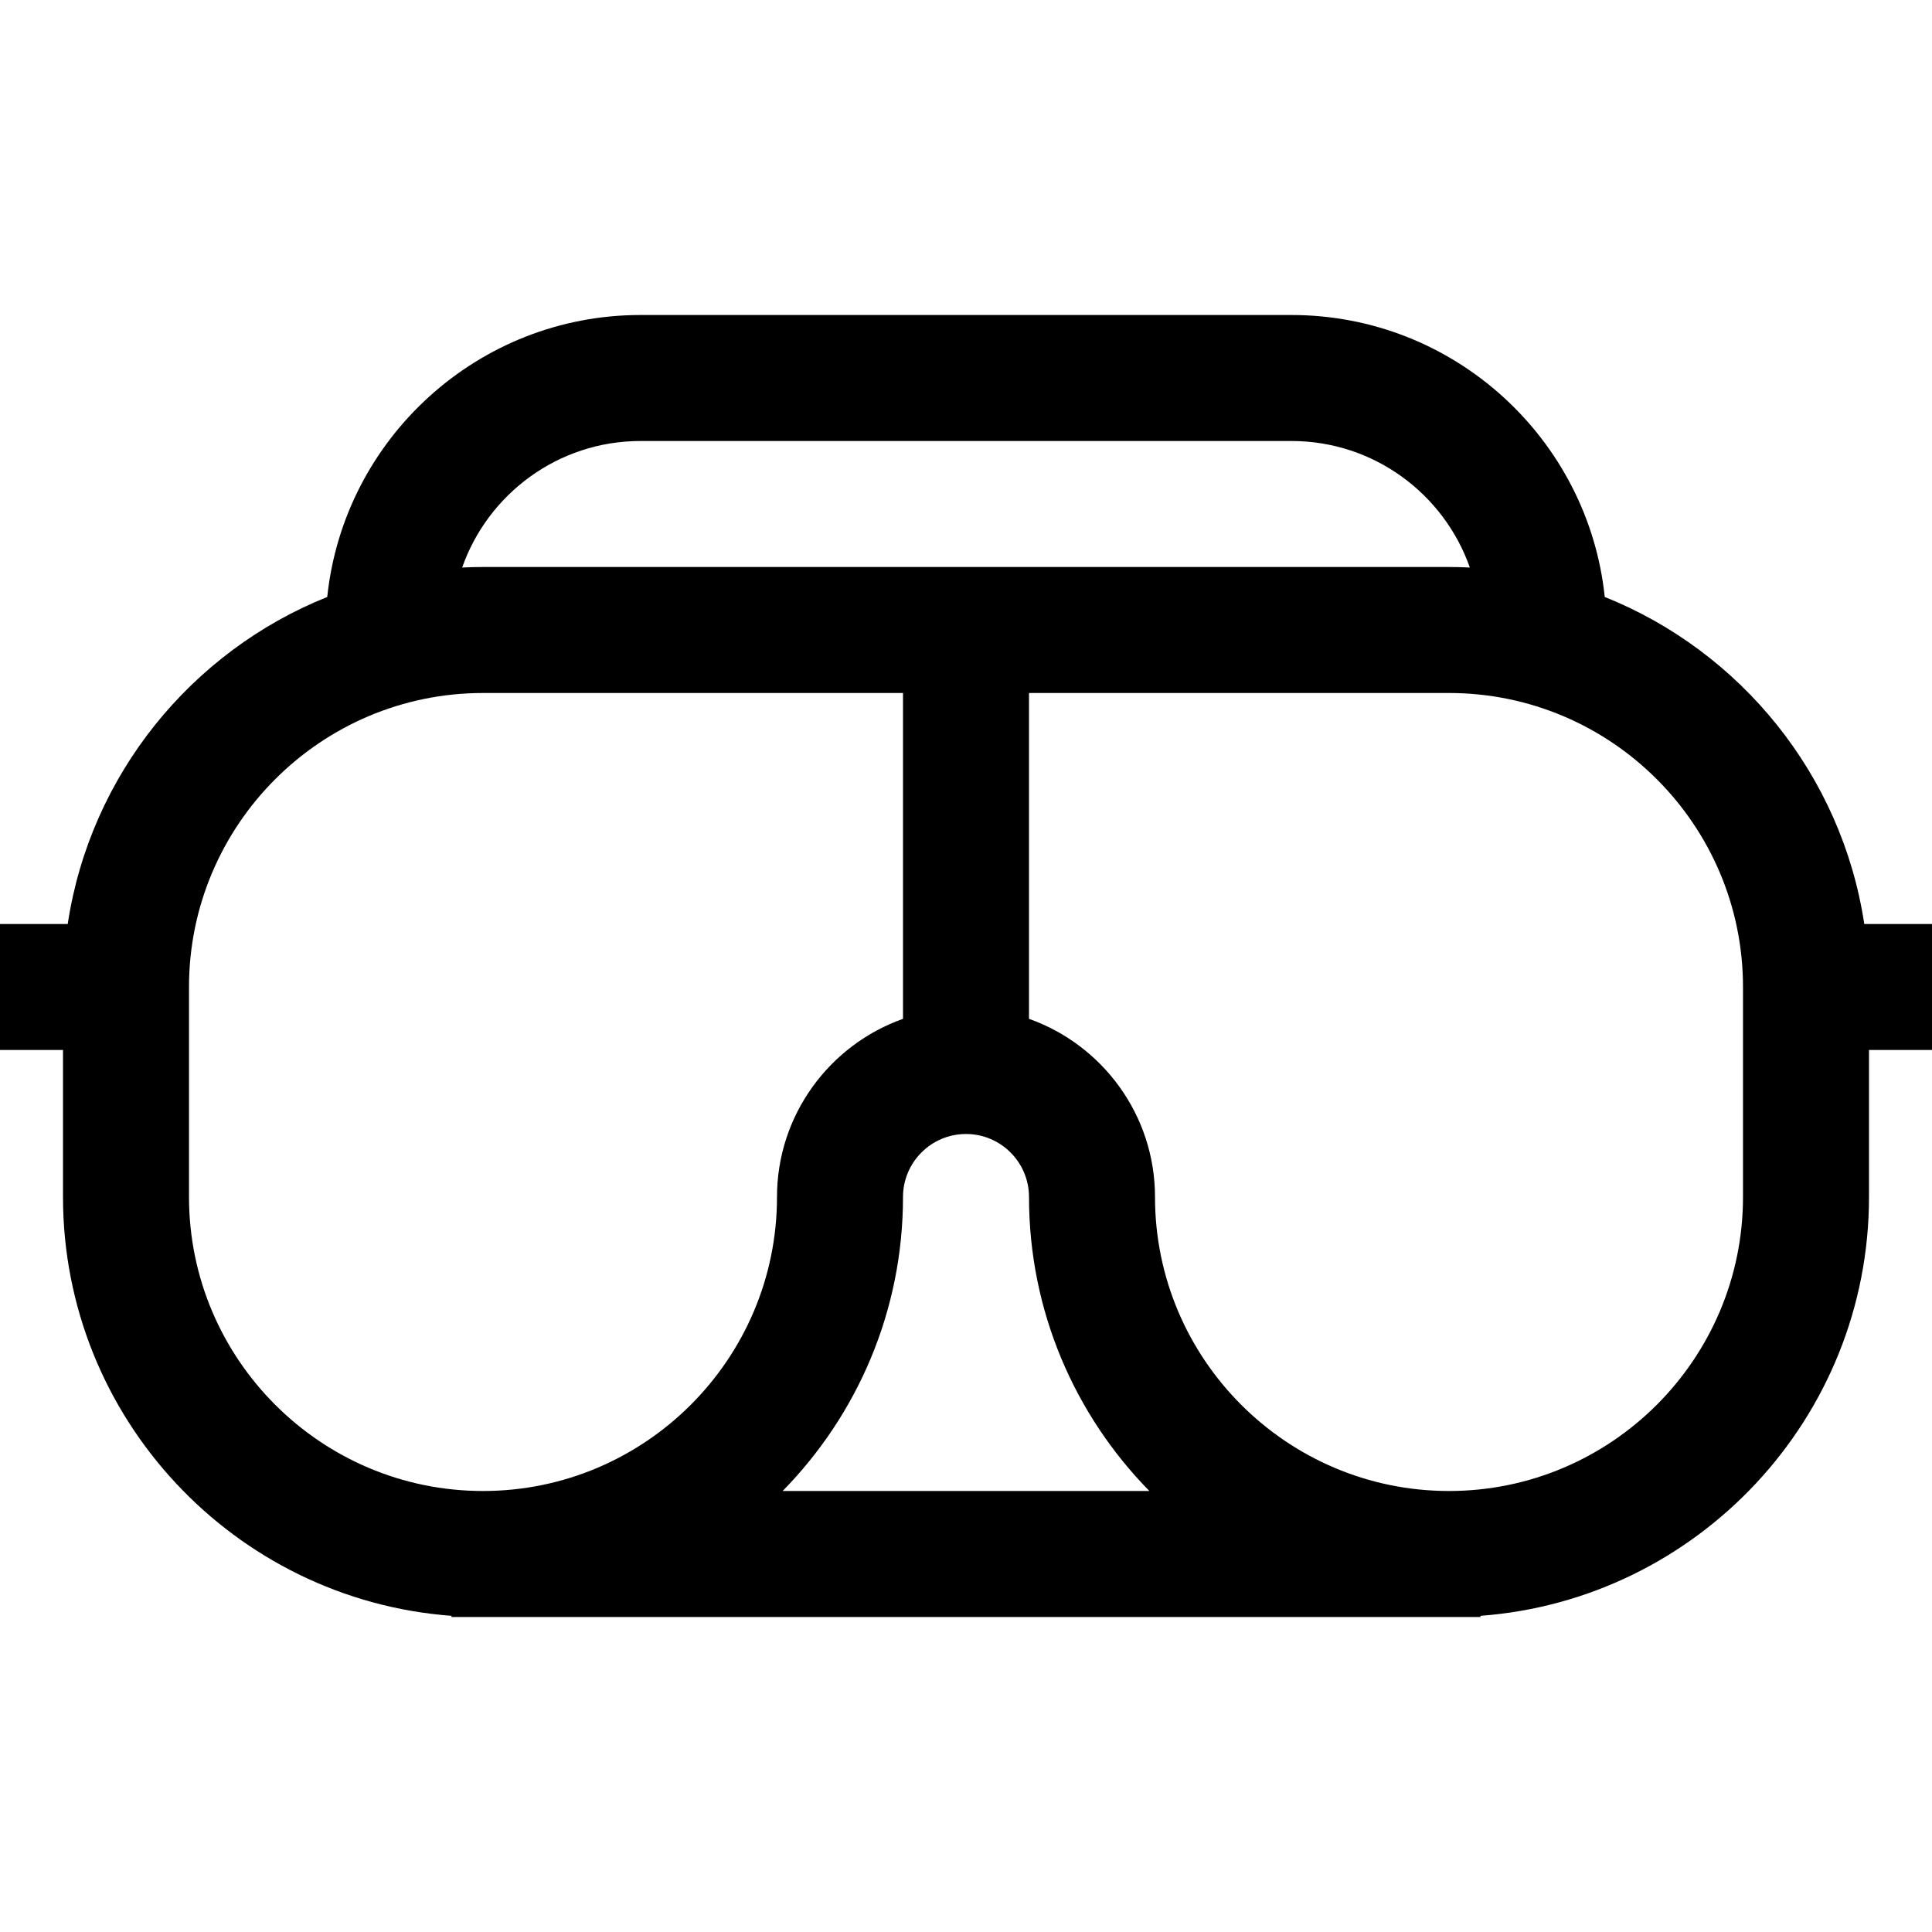 <?xml version="1.0" encoding="iso-8859-1"?>
<!-- Generator: Adobe Illustrator 19.0.0, SVG Export Plug-In . SVG Version: 6.00 Build 0)  -->
<svg xmlns="http://www.w3.org/2000/svg" xmlns:xlink="http://www.w3.org/1999/xlink" version="1.1" id="Layer_1" x="0px" y="0px" viewBox="0 0 512 512" style="enable-background:new 0 0 512 512;" xml:space="preserve">
<g>
	<g>
		<path d="M494.052,244.87c-5.965-39.485-32.749-72.232-68.775-86.669c-4.391-41.929-39.943-74.722-83.016-74.722H169.739    c-43.074,0-78.625,32.792-83.016,74.722c-36.026,14.438-62.809,47.185-68.775,86.669H0v33.391h16.696v38.957    c0,58.566,45.467,106.709,102.956,110.993v0.312h272.696v-0.312c57.49-4.284,102.956-52.427,102.956-110.993v-38.957H512V244.87    H494.052z M169.739,116.87h172.522c21.817,0,40.409,14.025,47.262,33.529c-1.83-0.09-3.671-0.138-5.523-0.138H128    c-1.852,0-3.693,0.048-5.523,0.138C129.33,130.895,147.922,116.87,169.739,116.87z M128,395.13    c-42.961,0-77.913-34.952-77.913-77.913v-55.652c0-42.961,34.952-77.913,77.913-77.913h111.304v86.35    c-19.433,6.892-33.391,25.45-33.391,47.215C205.913,360.179,170.961,395.13,128,395.13z M207.405,395.13    c19.719-20.093,31.9-47.605,31.9-77.913c0-9.206,7.49-16.696,16.696-16.696c9.206,0,16.696,7.49,16.696,16.696    c0,30.308,12.182,57.82,31.9,77.913H207.405z M461.913,317.217c0,42.961-34.952,77.913-77.913,77.913    s-77.913-34.952-77.913-77.913c0-21.766-13.959-40.323-33.391-47.215v-86.35H384c42.961,0,77.913,34.952,77.913,77.913V317.217z"/>
	</g>
</g>
<g>
</g>
<g>
</g>
<g>
</g>
<g>
</g>
<g>
</g>
<g>
</g>
<g>
</g>
<g>
</g>
<g>
</g>
<g>
</g>
<g>
</g>
<g>
</g>
<g>
</g>
<g>
</g>
<g>
</g>
</svg>

